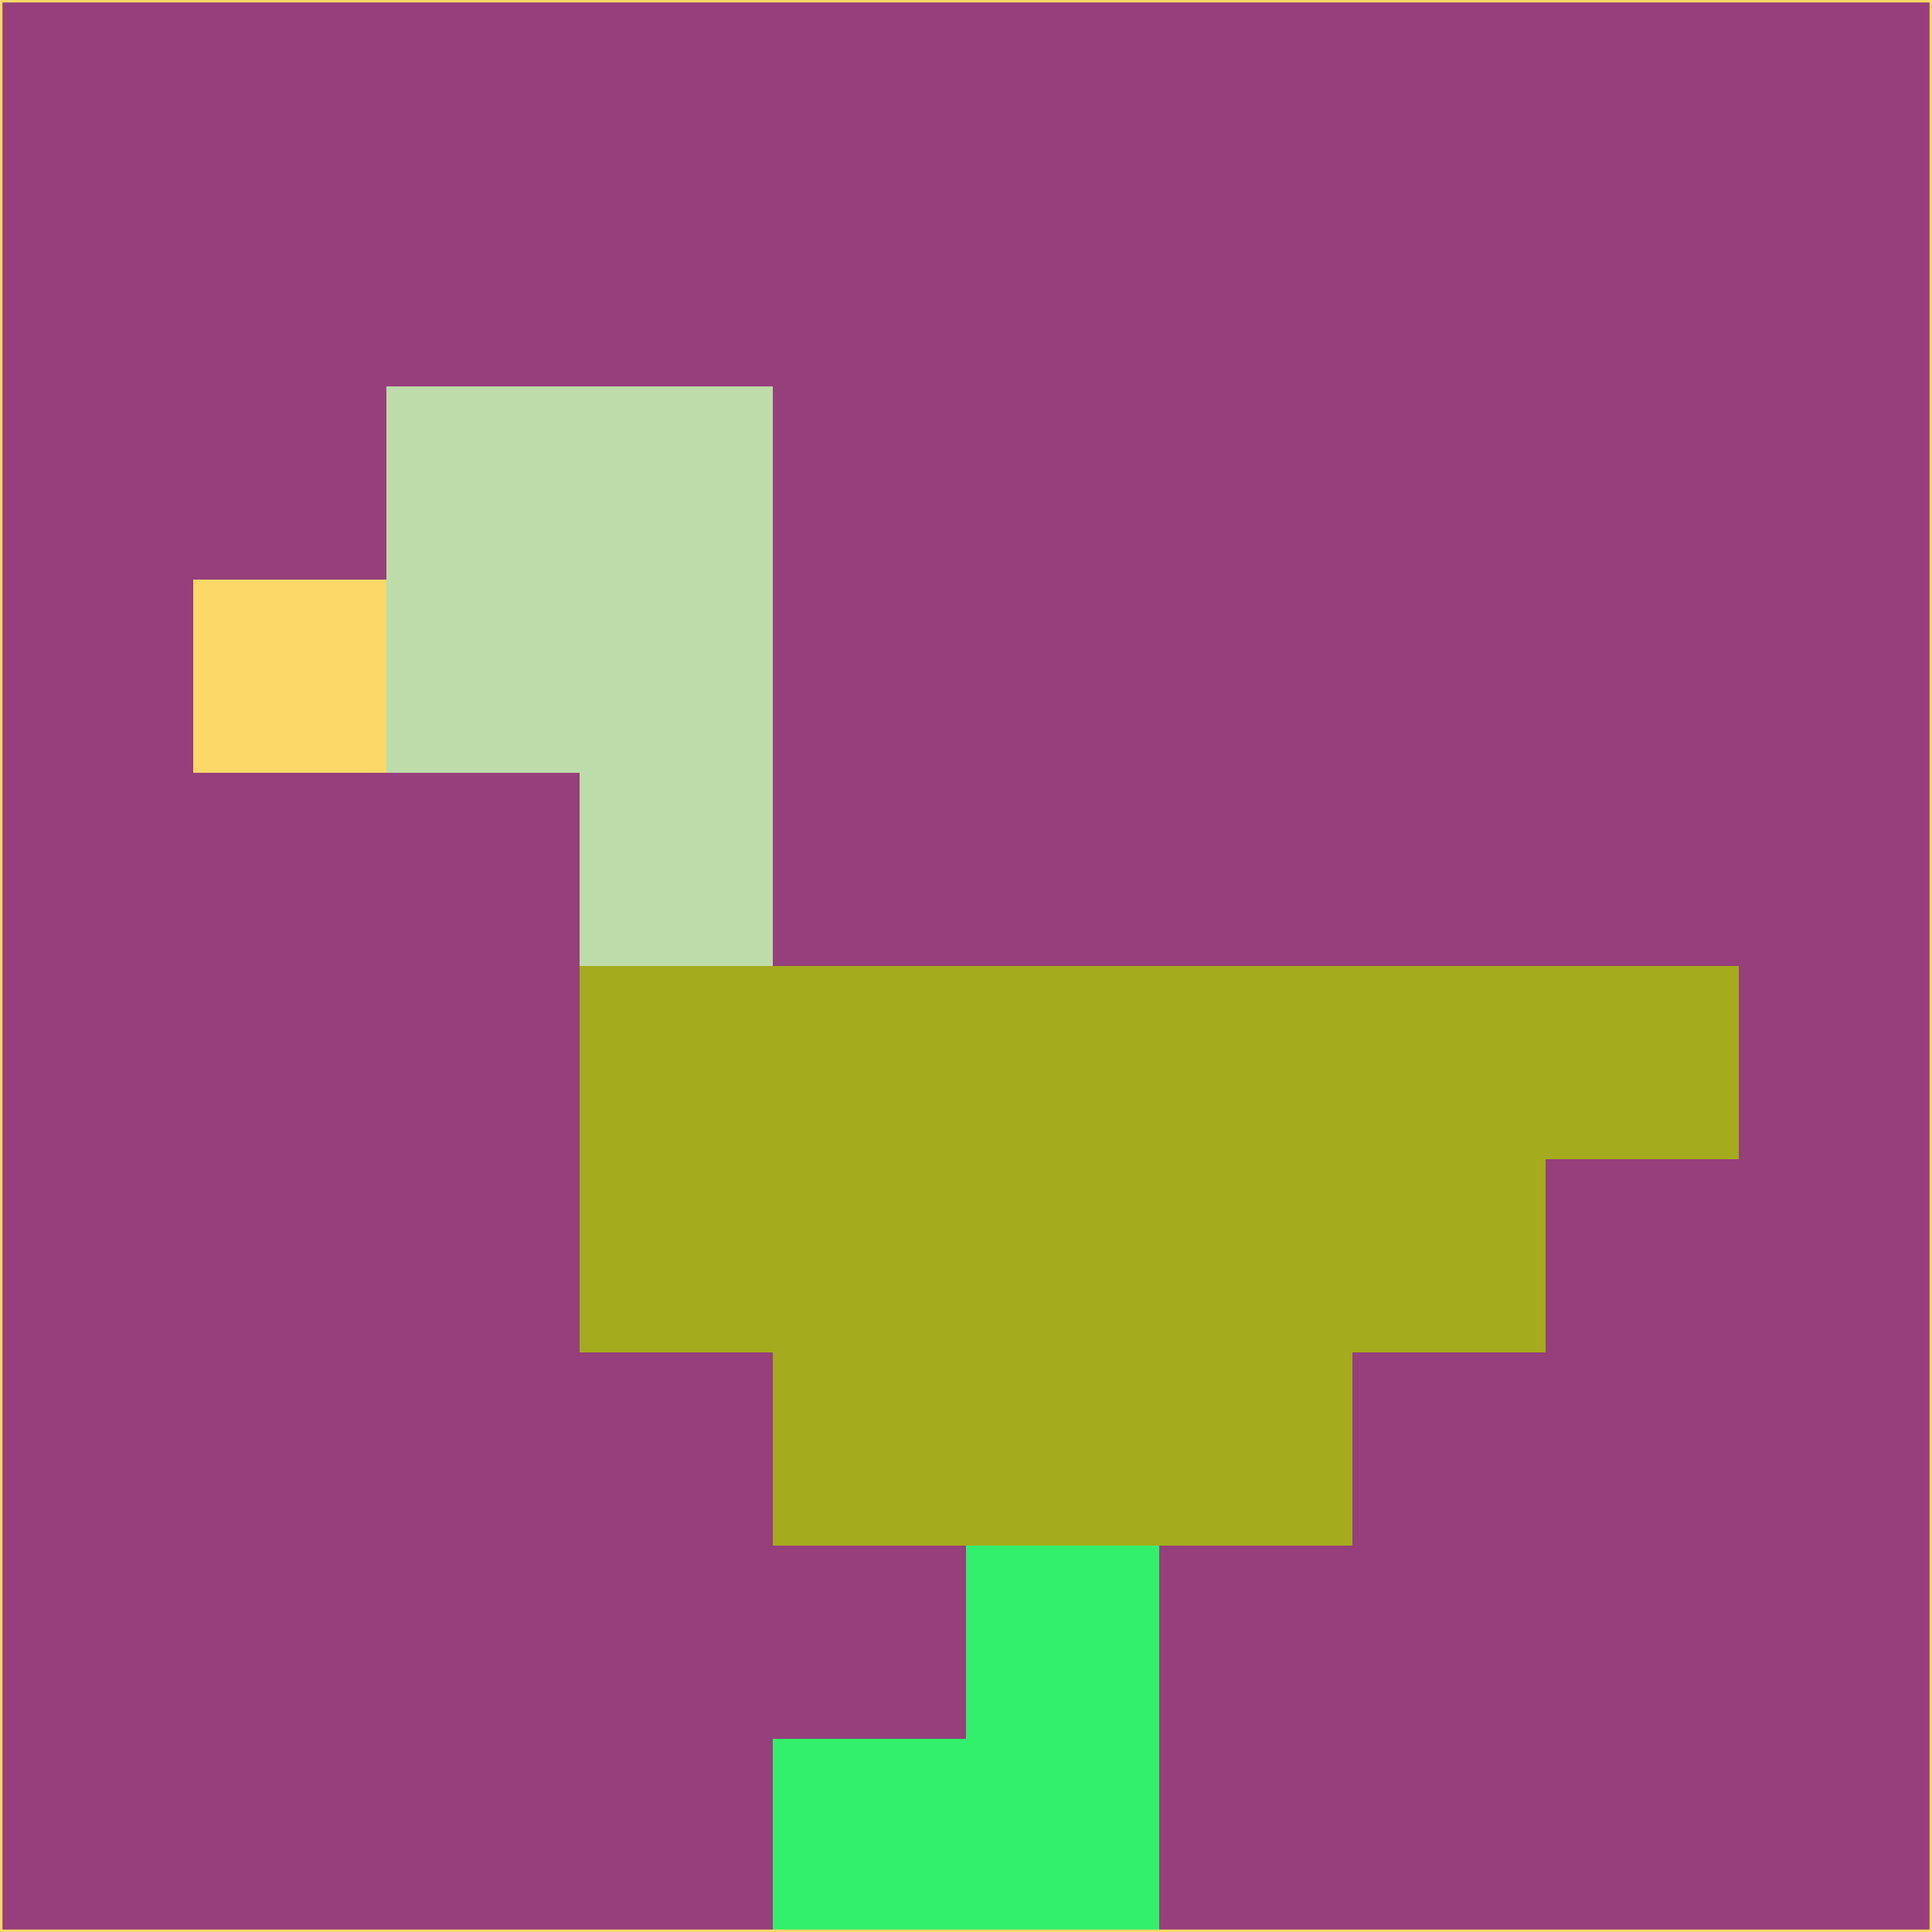 <svg xmlns="http://www.w3.org/2000/svg" version="1.1" width="785" height="785">
  <title>'goose-pfp-694263' by Dmitri Cherniak (Cyberpunk Edition)</title>
  <desc>
    seed=694088
    backgroundColor=#963f7c
    padding=20
    innerPadding=0
    timeout=500
    dimension=1
    border=false
    Save=function(){return n.handleSave()}
    frame=12

    Rendered at 2024-09-15T22:37:00.307Z
    Generated in 1ms
    Modified for Cyberpunk theme with new color scheme
  </desc>
  <defs/>
  <rect width="100%" height="100%" fill="#963f7c"/>
  <g>
    <g id="0-0">
      <rect x="0" y="0" height="785" width="785" fill="#963f7c"/>
      <g>
        <!-- Neon blue -->
        <rect id="0-0-2-2-2-2" x="157" y="157" width="157" height="157" fill="#bddca9"/>
        <rect id="0-0-3-2-1-4" x="235.5" y="157" width="78.5" height="314" fill="#bddca9"/>
        <!-- Electric purple -->
        <rect id="0-0-4-5-5-1" x="314" y="392.5" width="392.5" height="78.5" fill="#a4ab1c"/>
        <rect id="0-0-3-5-5-2" x="235.5" y="392.5" width="392.5" height="157" fill="#a4ab1c"/>
        <rect id="0-0-4-5-3-3" x="314" y="392.5" width="235.5" height="235.5" fill="#a4ab1c"/>
        <!-- Neon pink -->
        <rect id="0-0-1-3-1-1" x="78.5" y="235.5" width="78.5" height="78.5" fill="#fcd868"/>
        <!-- Cyber yellow -->
        <rect id="0-0-5-8-1-2" x="392.5" y="628" width="78.5" height="157" fill="#33f06c"/>
        <rect id="0-0-4-9-2-1" x="314" y="706.5" width="157" height="78.5" fill="#33f06c"/>
      </g>
      <rect x="0" y="0" stroke="#fcd868" stroke-width="2" height="785" width="785" fill="none"/>
    </g>
  </g>
  <script xmlns=""/>
</svg>